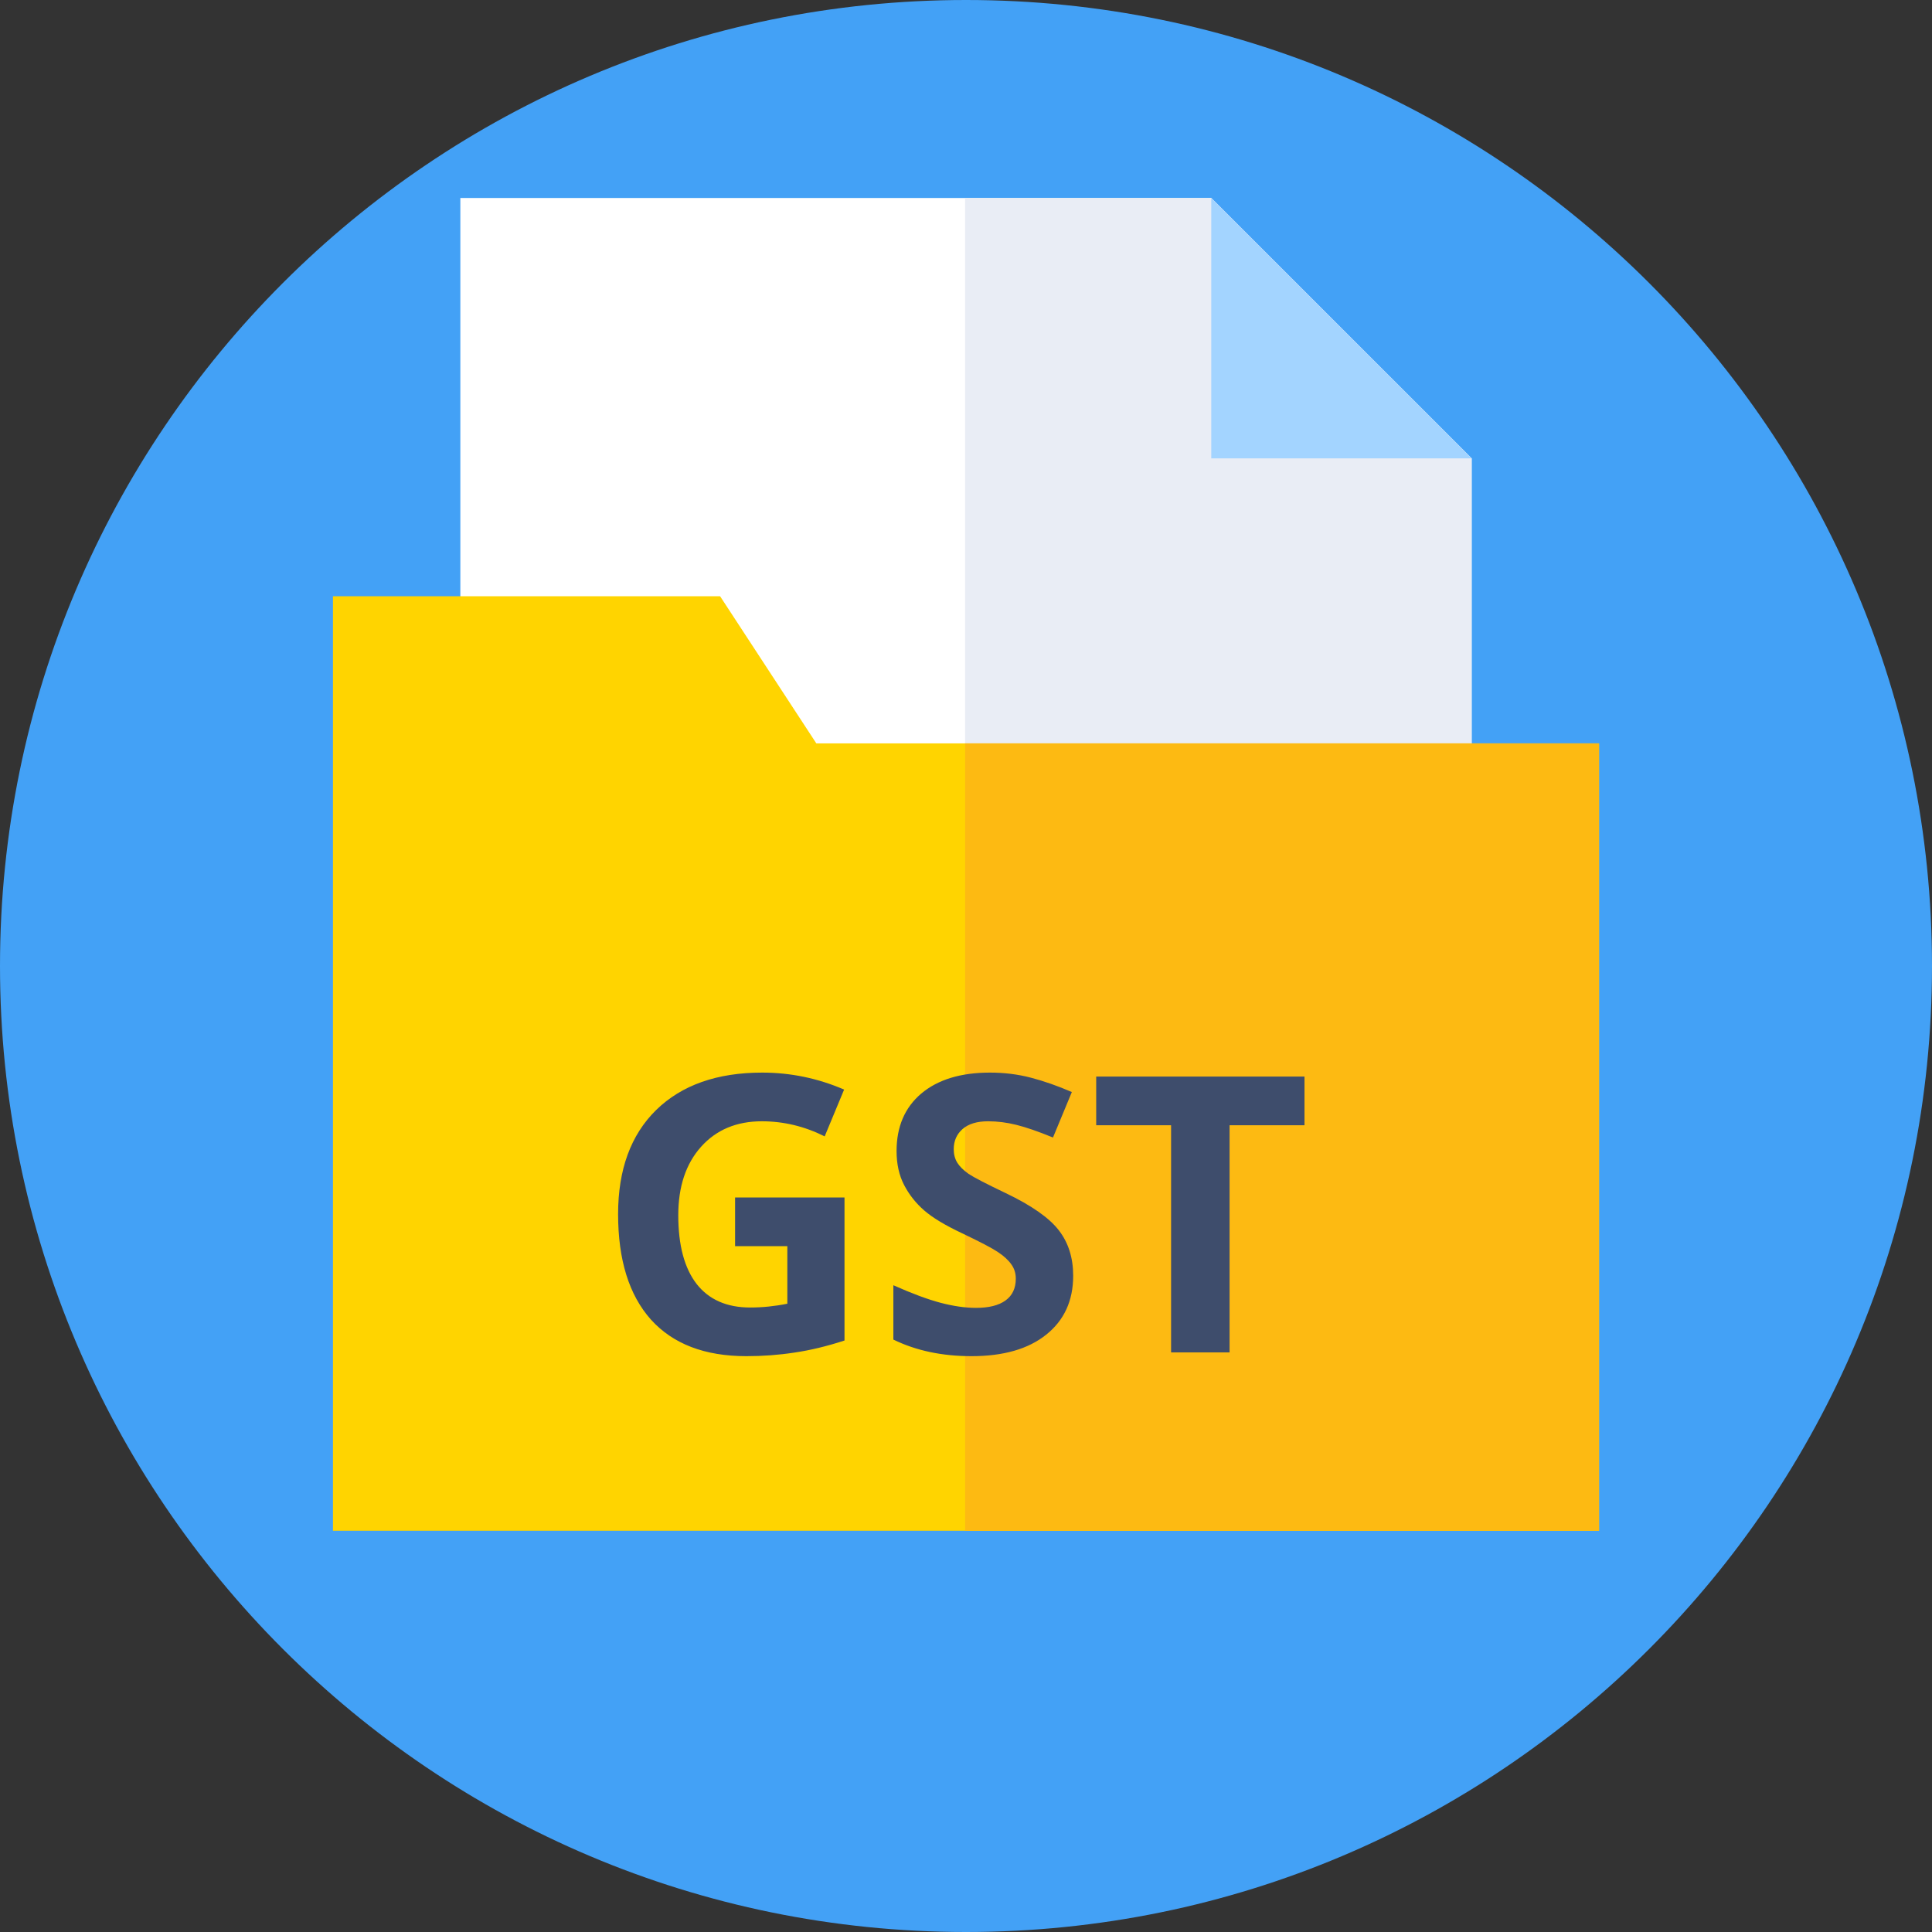 <svg width="80" height="80" viewBox="0 0 80 80" fill="none" xmlns="http://www.w3.org/2000/svg">
<rect x="0" y="0" width="80" height="80" fill="#333333" stroke="none"/>
<path d="M80 40C80 62.092 62.092 80 40 80C17.908 80 0 62.092 0 40C0 17.908 17.908 0 40 0C62.092 0 80 17.908 80 40Z" fill="#43A1F6"/>
<path d="M50.156 8.199H19.062V61.637H60.938V18.98L50.156 8.199Z" fill="white"/>
<path d="M60.938 18.98L50.156 8.199H39.963V61.637H60.938V18.98Z" fill="#E9EDF5"/>
<path d="M50.156 18.98H60.938L50.156 8.199V18.98Z" fill="#A3D4FF"/>
<path d="M33.802 30.781L29.817 24.688H13.787V63.385H66.214V30.781H33.802Z" fill="#FFD400"/>
<path d="M39.963 30.781H66.213V63.385H39.963V30.781Z" fill="#FDBA12"/>
<path d="M30.438 49.586H34.969V55.508C34.234 55.747 33.542 55.914 32.891 56.008C32.245 56.107 31.583 56.156 30.906 56.156C29.182 56.156 27.865 55.651 26.953 54.641C26.047 53.625 25.594 52.169 25.594 50.273C25.594 48.43 26.12 46.992 27.172 45.961C28.229 44.93 29.693 44.414 31.562 44.414C32.734 44.414 33.865 44.648 34.953 45.117L34.148 47.055C33.315 46.638 32.448 46.43 31.547 46.43C30.5 46.43 29.662 46.781 29.031 47.484C28.401 48.188 28.086 49.133 28.086 50.32C28.086 51.56 28.338 52.508 28.844 53.164C29.354 53.815 30.094 54.141 31.062 54.141C31.568 54.141 32.081 54.089 32.602 53.984V51.602H30.438V49.586ZM44.438 52.828C44.438 53.859 44.065 54.672 43.32 55.266C42.581 55.859 41.55 56.156 40.227 56.156C39.008 56.156 37.93 55.927 36.992 55.469V53.219C37.763 53.562 38.414 53.805 38.945 53.945C39.482 54.086 39.971 54.156 40.414 54.156C40.945 54.156 41.352 54.055 41.633 53.852C41.919 53.648 42.062 53.346 42.062 52.945C42.062 52.721 42 52.523 41.875 52.352C41.75 52.175 41.565 52.005 41.32 51.844C41.081 51.682 40.589 51.425 39.844 51.07C39.146 50.742 38.622 50.427 38.273 50.125C37.925 49.823 37.646 49.471 37.438 49.07C37.229 48.669 37.125 48.2 37.125 47.664C37.125 46.654 37.466 45.859 38.148 45.281C38.836 44.703 39.784 44.414 40.992 44.414C41.586 44.414 42.151 44.484 42.688 44.625C43.229 44.766 43.794 44.964 44.383 45.219L43.602 47.102C42.992 46.852 42.487 46.677 42.086 46.578C41.69 46.479 41.3 46.43 40.914 46.43C40.456 46.43 40.104 46.536 39.859 46.75C39.615 46.964 39.492 47.242 39.492 47.586C39.492 47.8 39.542 47.987 39.641 48.148C39.74 48.305 39.896 48.458 40.109 48.609C40.328 48.755 40.841 49.021 41.648 49.406C42.716 49.917 43.448 50.43 43.844 50.945C44.24 51.456 44.438 52.083 44.438 52.828ZM50.914 56H48.492V46.594H45.391V44.578H54.016V46.594H50.914V56Z" fill="#3E4D6C"/>
</svg>
